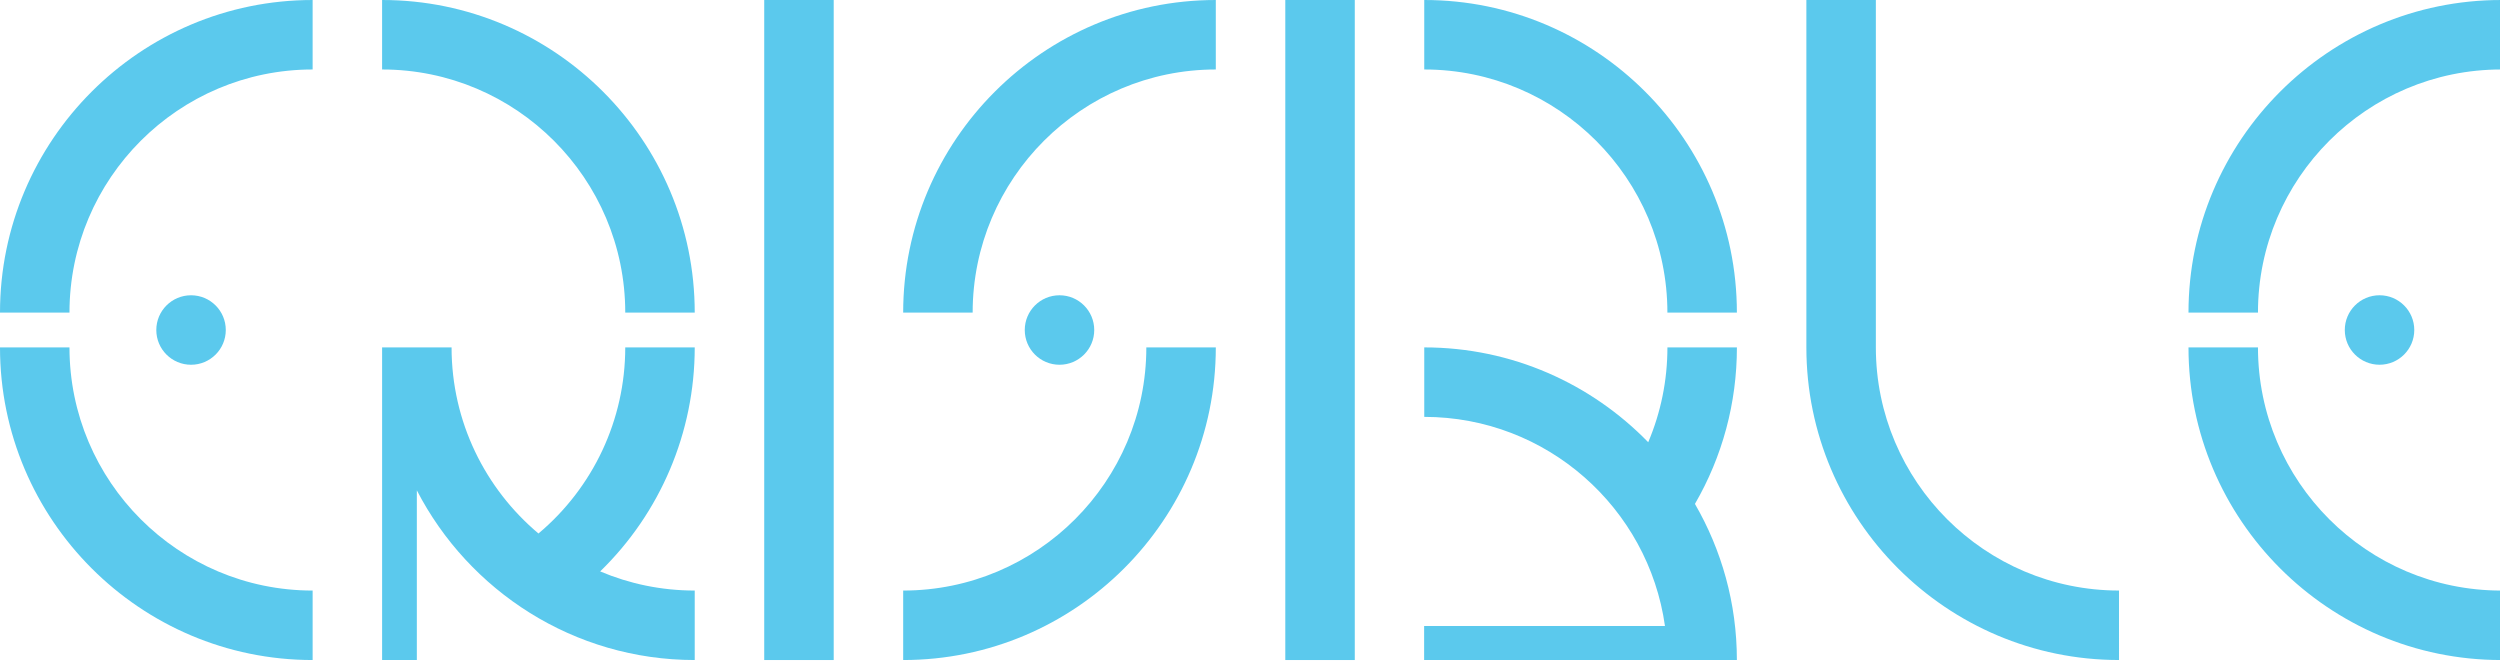 <?xml version="1.0" encoding="utf-8"?>
<!-- Generator: Adobe Illustrator 15.1.0, SVG Export Plug-In  -->
<!DOCTYPE svg PUBLIC "-//W3C//DTD SVG 1.1//EN" "http://www.w3.org/Graphics/SVG/1.1/DTD/svg11.dtd">
<svg version="1.1"
	 xmlns="http://www.w3.org/2000/svg" xmlns:xlink="http://www.w3.org/1999/xlink" xmlns:a="http://ns.adobe.com/AdobeSVGViewerExtensions/3.0/"
	 x="0px" y="0px" viewBox="17.725 20.593 510 135"
	 style="enable-background:new 17.725 20.593 510 135;" xml:space="preserve">
<defs>
</defs>
<rect x="0.824" style="display:none;fill:#2A2A2A;" width="596" height="568.667"/>
<rect y="0" style="display:none;fill:#EEEEEE;" width="596" height="568.667"/>
<path style="fill:#5BC9ED;" d="M81.501,155.239c-35.167,0-63.776-28.61-63.776-63.776h14.173c0,27.352,22.252,49.604,49.604,49.604V155.239z
	"/>
<path style="fill:#5BC9ED;" d="M31.898,84.37H17.725c0-35.167,28.61-63.776,63.776-63.776v14.173C54.15,34.766,31.898,57.018,31.898,84.37z"
	/>
<circle style="fill:#5BC9ED;" cx="56.698" cy="87.916" r="7.087"/>
<path style="fill:#5BC9ED;" d="M159.45,84.37h-14.173c0-27.352-22.252-49.604-49.604-49.604V20.593
	C130.84,20.593,159.45,49.203,159.45,84.37z"/>
<path style="fill:#5BC9ED;" d="M159.45,91.459h-14.173c0,14.763-6.539,28.587-17.704,37.969c-10.828-9.106-17.727-22.743-17.727-37.966
	H95.674h0v63.776h7.087v-34.615c10.606,20.535,32.028,34.615,56.689,34.615v-14.173c-6.837,0-13.356-1.391-19.289-3.904
	C152.396,125.261,159.45,108.863,159.45,91.459z"/>
<rect x="173.627" y="20.593" style="fill:#5BC9ED;" width="14.173" height="134.646"/>
<path style="fill:#5BC9ED;" d="M216.146,84.37h-14.173c0-35.167,28.61-63.776,63.776-63.776v14.173
	C238.398,34.767,216.146,57.019,216.146,84.37z"/>
<path style="fill:#5BC9ED;" d="M201.973,155.239v-14.173c27.352,0,49.604-22.252,49.604-49.604h14.173
	C265.75,126.629,237.14,155.239,201.973,155.239z"/>
<circle style="fill:#5BC9ED;" cx="233.863" cy="87.916" r="7.087"/>
<rect x="279.926" y="20.593" style="fill:#5BC9ED;" width="14.173" height="134.646"/>
<path style="fill:#5BC9ED;" d="M372.048,84.37h-14.174c0-27.352-22.251-49.604-49.603-49.604V20.593
	C343.438,20.593,372.048,49.203,372.048,84.37z"/>
<path style="fill:#5BC9ED;" d="M363.492,123.391c5.611-9.676,8.561-20.612,8.561-31.928h-14.174c0,6.725-1.343,13.273-3.918,19.344
	c-11.595-11.919-27.786-19.344-45.688-19.344v14.173c24.994,0,45.718,18.584,49.106,42.658h-49.132v6.945h63.802
	C372.048,143.644,368.922,132.771,363.492,123.391z"/>
<path style="fill:#5BC9ED;" d="M450.002,155.236c-35.167,0-63.777-28.61-63.777-63.776V20.593h14.174v70.866
	c0,27.352,22.252,49.604,49.604,49.604V155.236z"/>
<path style="fill:#5BC9ED;" d="M527.954,155.239c-35.166,0-63.776-28.61-63.776-63.776h14.174c0,27.352,22.251,49.604,49.603,49.604V155.239
	z"/>
<path style="fill:#5BC9ED;" d="M478.351,84.37h-14.174c0-35.167,28.61-63.776,63.776-63.776v14.173
	C500.602,34.767,478.351,57.019,478.351,84.37z"/>
<circle style="fill:#5BC9ED;" cx="503.15" cy="87.913" r="7.087"/>
</svg>
